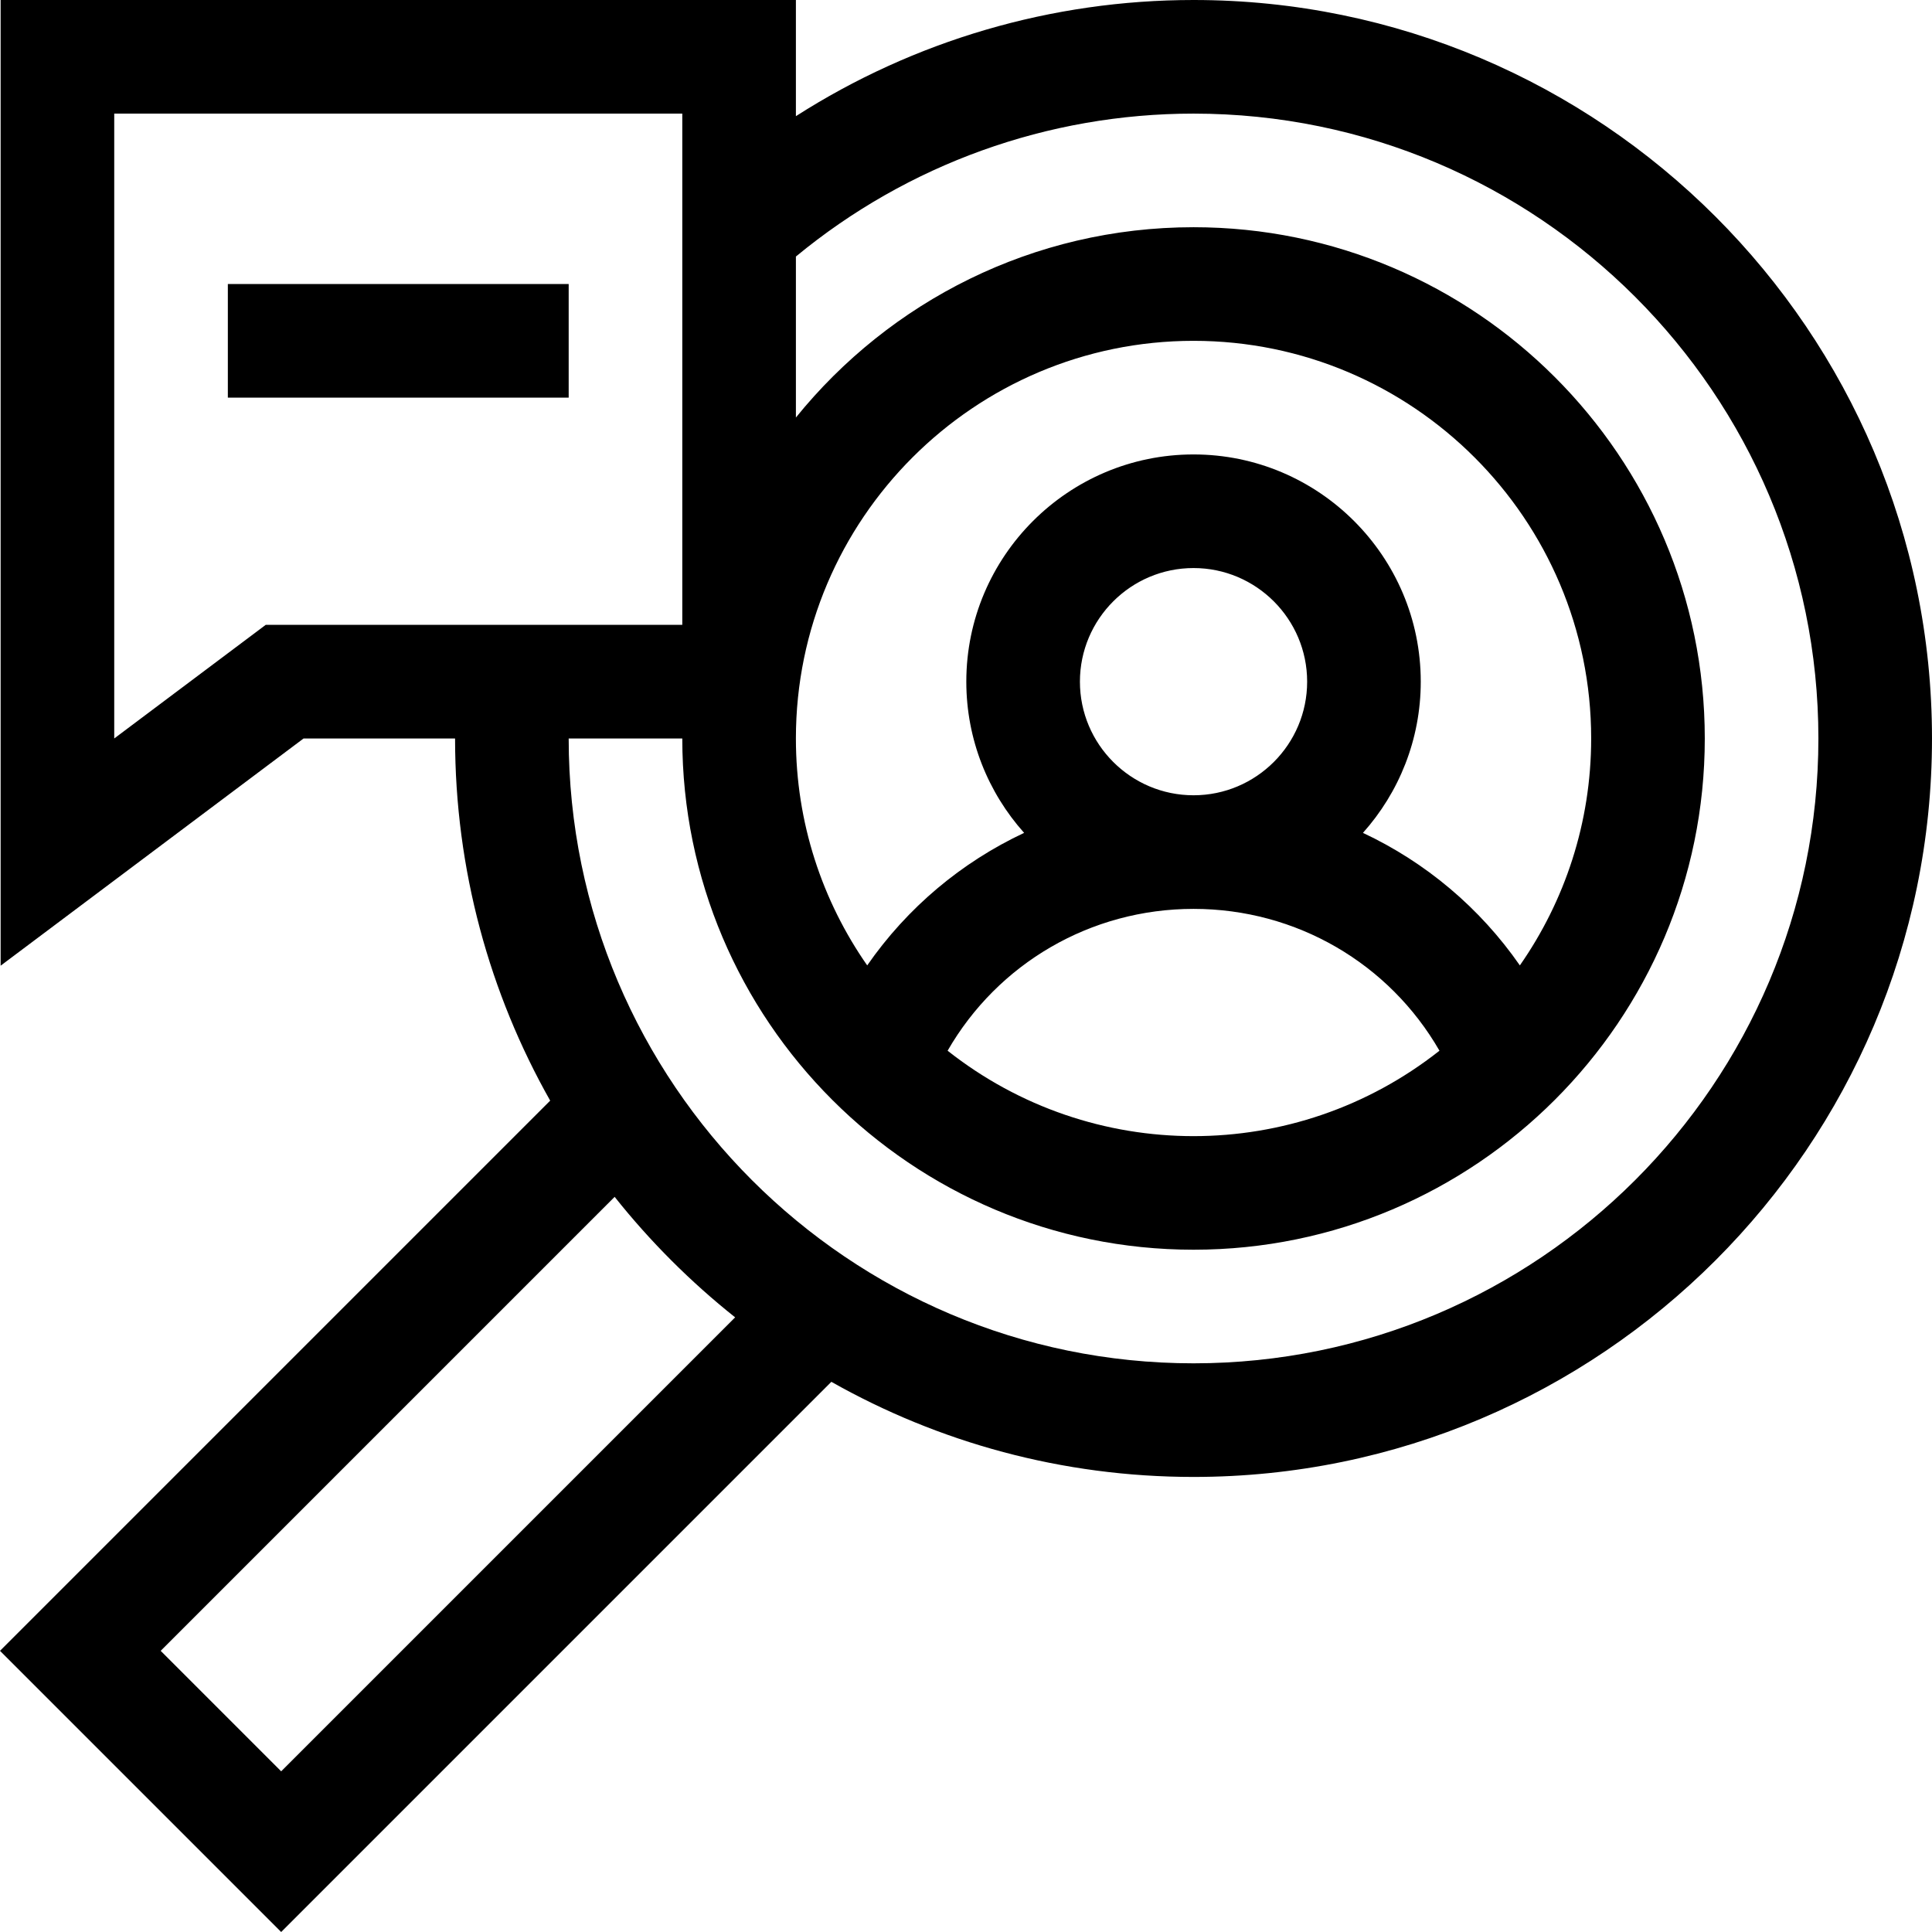 <svg id="Capa_1" enable-background="new 0 0 510.166 510.166" height="512" viewBox="0 0 510.166 510.166" width="512" xmlns="http://www.w3.org/2000/svg"><g><path d="m315.166 0c-37.492 0-73.838 10.741-105 30.677v-30.677h-210v255.001l80-60h40c0 34.73 9.137 67.361 25.117 95.636l-145.283 145.283 74.247 74.246 145.282-145.282c28.275 15.98 60.907 25.118 95.637 25.118 107.523 0 195-87.477 195-195 0-107.525-87.478-195.002-195-195.002zm-105 195.001v-.038c.021-57.88 47.115-104.963 105-104.963 57.897 0 105 47.103 105 105.001 0 22.259-6.968 42.919-18.83 59.924-10.578-15.239-24.901-27.242-41.435-34.996 9.485-10.615 15.265-24.606 15.265-39.928 0-33.084-26.916-60.001-60-60.001-33.085 0-60.001 26.916-60.001 60.001 0 15.321 5.78 29.313 15.265 39.928-16.534 7.754-30.856 19.757-41.435 34.996-11.862-17.005-18.83-37.665-18.829-59.924zm74.999-15c0-16.543 13.458-30.001 30.001-30.001 16.542 0 30 13.458 30 30.001 0 16.538-13.452 29.994-29.989 29.999-.002 0 .008 0-.022 0-16.538-.006-29.99-13.461-29.99-29.999zm29.99 59.999c.003 0 .007.001.011.001s.007-.001.011-.001c27.171.004 51.66 14.414 64.93 37.452-38.099 30.072-91.77 30.083-129.882 0 13.269-23.038 37.757-37.448 64.93-37.452zm-244.99-74.999-40 30v-165.001h150.001v135.001zm4.081 302.738-31.82-31.82 119.876-119.876c9.34 11.753 20.067 22.48 31.82 31.819zm240.92-107.738c-90.981 0-165.001-74.019-165.001-165h30c0 74.439 60.561 135 135.001 135 74.439 0 135-60.561 135-135s-60.561-135.001-135-135.001c-42.367 0-80.231 19.624-105 50.252v-42.511c29.517-24.379 66.543-37.74 105-37.74 90.981 0 165 74.019 165 165.001 0 90.98-74.019 164.999-165 164.999z"/><path d="m60.165 75h90.001v30h-90.001z"/></g></svg>